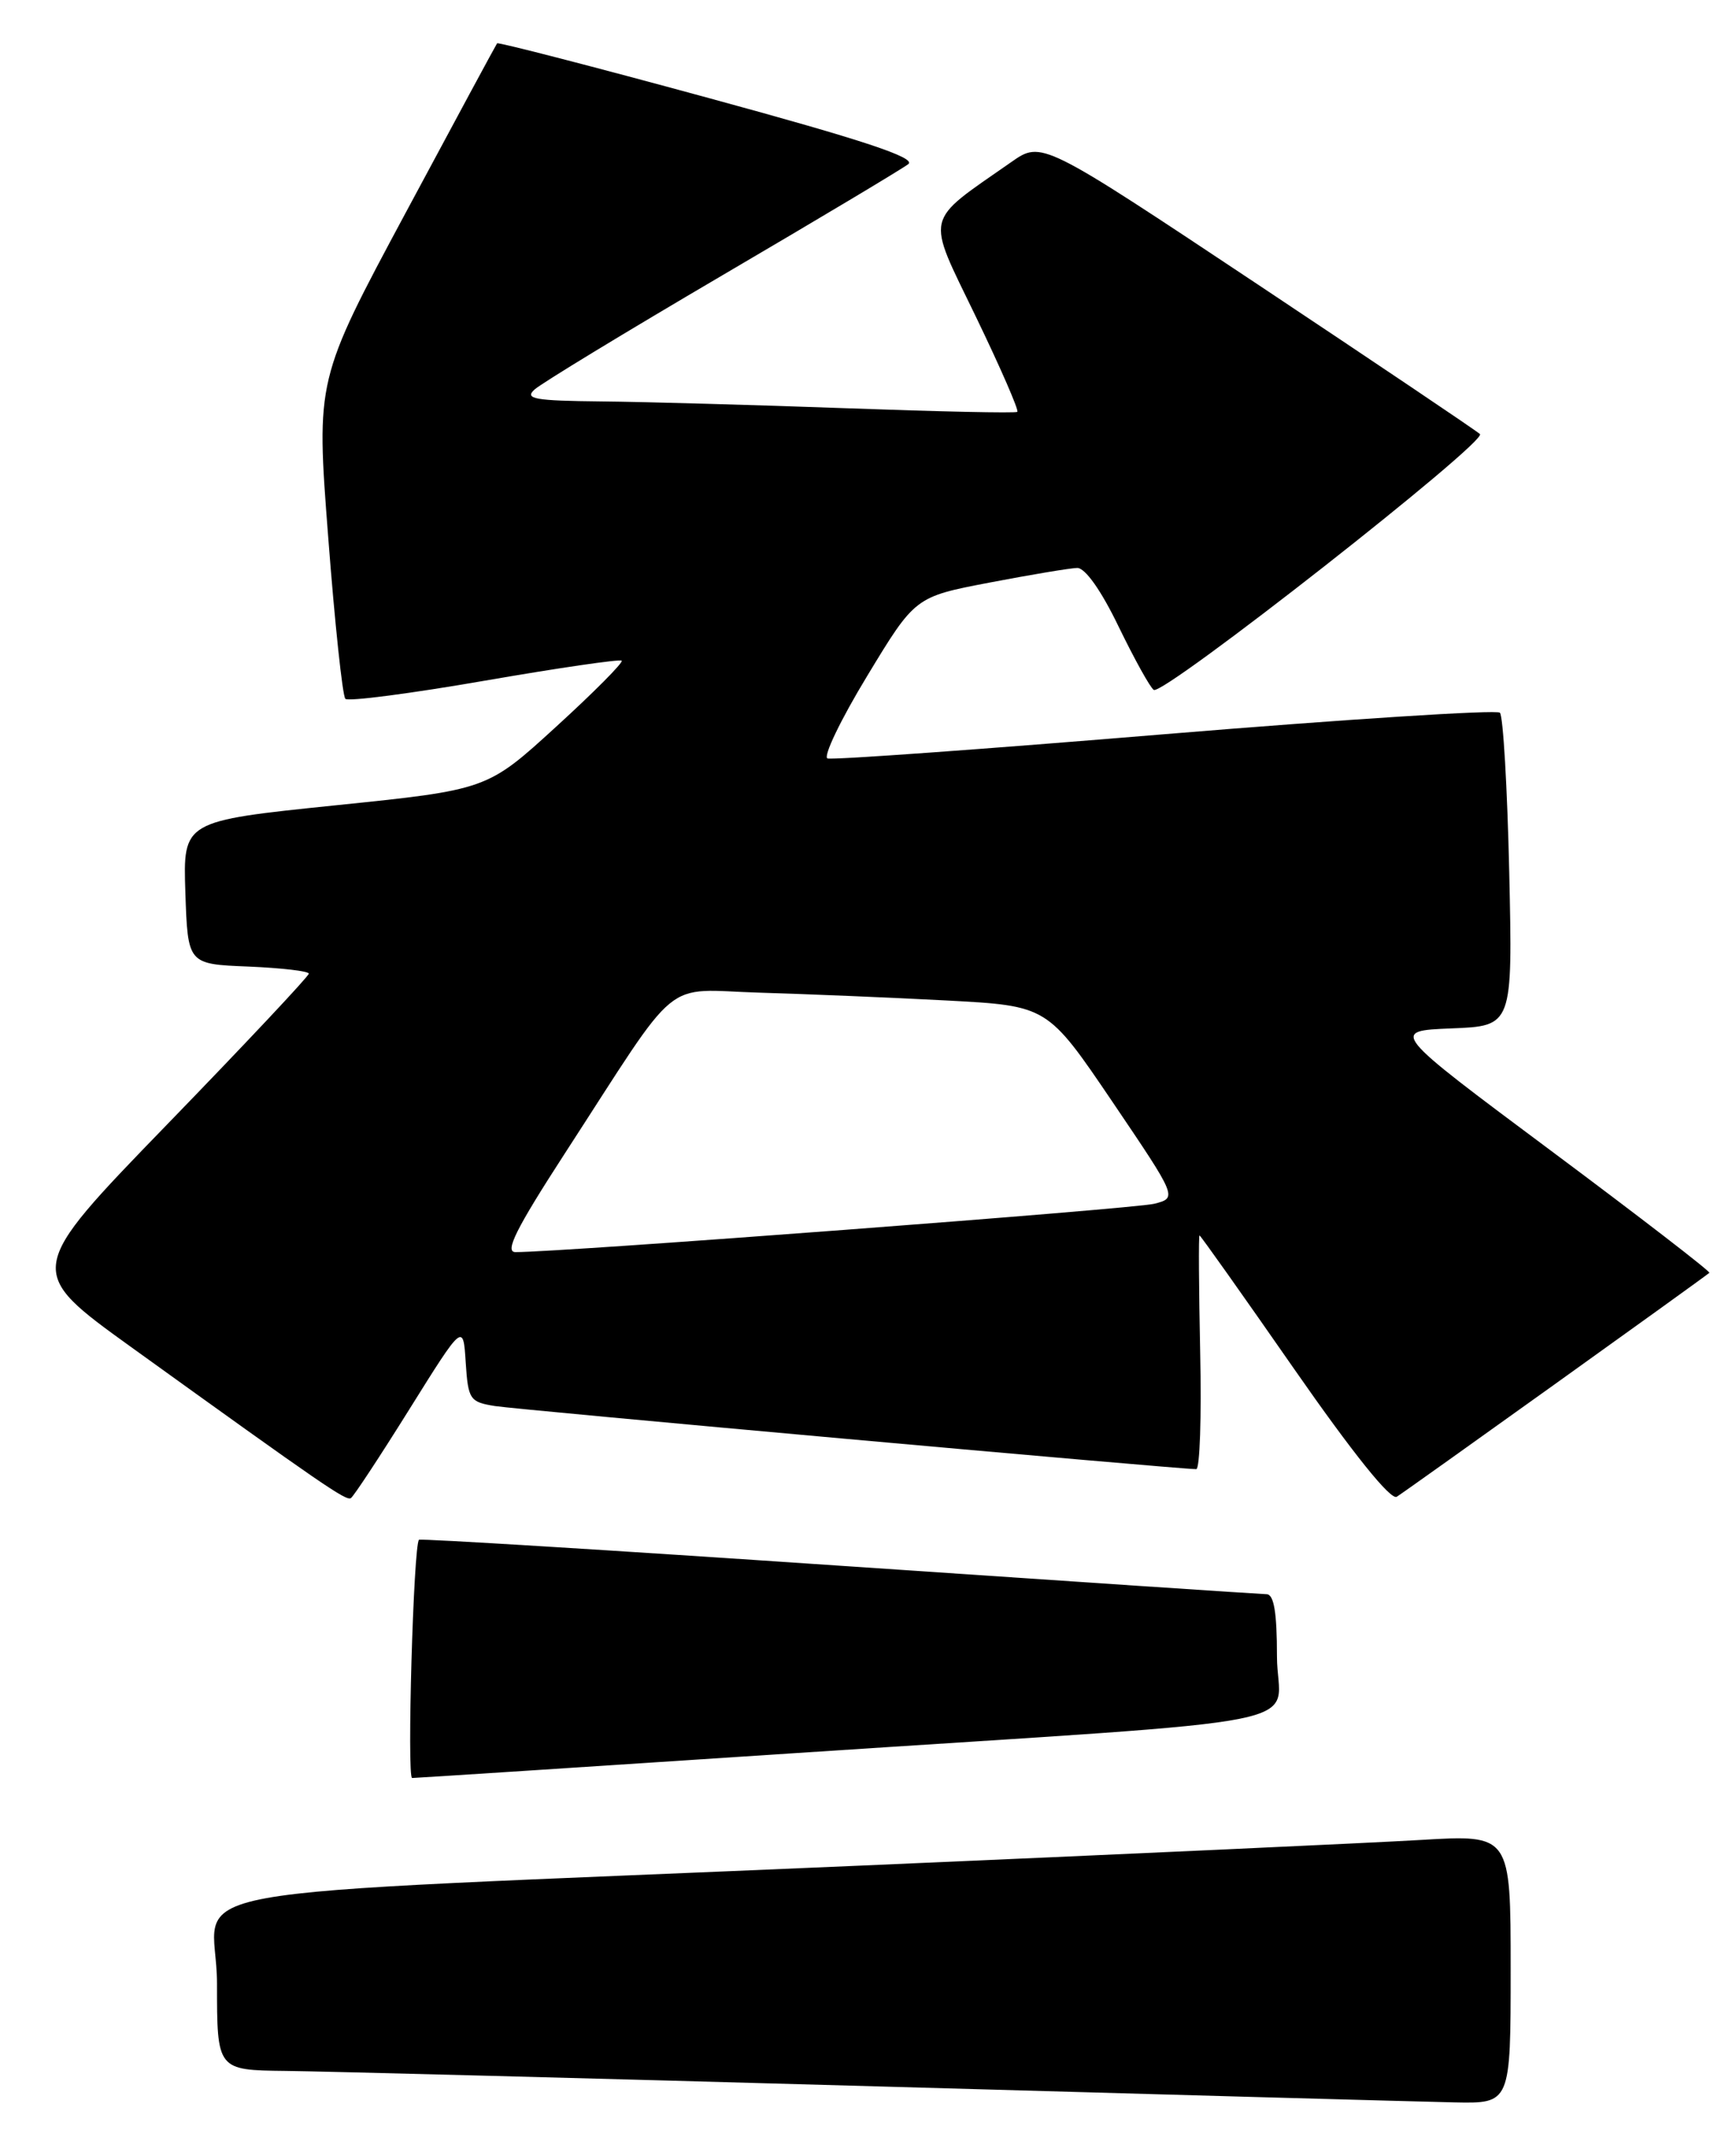 <?xml version="1.0" encoding="UTF-8" standalone="no"?>
<!DOCTYPE svg PUBLIC "-//W3C//DTD SVG 1.1//EN" "http://www.w3.org/Graphics/SVG/1.1/DTD/svg11.dtd" >
<svg xmlns="http://www.w3.org/2000/svg" xmlns:xlink="http://www.w3.org/1999/xlink" version="1.1" viewBox="0 0 208 256">
 <g >
 <path fill="currentColor"
d=" M 181.00 235.89 C 181.00 219.78 181.00 219.78 170.25 220.42 C 164.34 220.77 134.07 222.16 103.00 223.50 C 15.99 227.27 26.00 225.43 26.00 237.60 C 26.00 248.00 26.00 248.00 34.25 248.09 C 38.79 248.14 70.62 248.97 105.00 249.94 C 139.38 250.92 170.54 251.78 174.25 251.86 C 181.00 252.00 181.00 252.00 181.00 235.89 Z  M 95.28 210.02 C 160.32 205.73 153.00 207.20 153.00 198.42 C 153.00 193.16 152.64 190.99 151.75 190.98 C 151.06 190.97 128.00 189.43 100.50 187.56 C 73.00 185.69 50.37 184.30 50.20 184.46 C 49.54 185.12 48.74 213.00 49.38 213.00 C 49.75 213.00 70.41 211.66 95.28 210.02 Z  M 49.06 168.81 C 55.50 158.50 55.50 158.50 55.80 163.22 C 56.09 167.66 56.29 167.96 59.30 168.44 C 62.04 168.88 141.17 176.00 143.33 176.00 C 143.76 176.00 143.97 169.70 143.80 162.00 C 143.64 154.30 143.60 148.00 143.72 148.00 C 143.84 148.00 148.94 155.20 155.06 164.00 C 162.09 174.10 166.62 179.74 167.35 179.31 C 168.34 178.71 203.97 153.19 204.81 152.48 C 204.97 152.34 196.44 145.76 185.84 137.86 C 166.57 123.50 166.57 123.50 173.90 123.20 C 181.24 122.91 181.24 122.91 180.83 104.49 C 180.60 94.37 180.10 85.77 179.71 85.38 C 179.33 85.00 161.28 86.16 139.60 87.95 C 117.92 89.75 99.72 91.06 99.15 90.86 C 98.59 90.66 100.72 86.22 103.89 81.00 C 109.64 71.50 109.64 71.50 118.57 69.79 C 123.48 68.85 128.20 68.06 129.06 68.04 C 130.01 68.01 131.94 70.73 134.04 75.09 C 135.93 78.98 137.82 82.39 138.24 82.65 C 139.40 83.37 178.28 52.87 177.32 52.00 C 176.87 51.58 164.87 43.51 150.66 34.05 C 124.81 16.86 124.81 16.86 121.16 19.42 C 110.61 26.79 110.91 25.49 116.91 37.91 C 119.87 44.04 122.11 49.18 121.89 49.34 C 121.68 49.51 112.50 49.31 101.50 48.91 C 90.50 48.51 77.24 48.14 72.04 48.09 C 64.08 48.01 62.80 47.79 64.04 46.67 C 64.84 45.93 74.95 39.79 86.50 33.01 C 98.05 26.24 108.10 20.23 108.83 19.66 C 109.80 18.90 103.41 16.78 84.97 11.76 C 71.11 7.98 59.68 5.03 59.56 5.19 C 59.43 5.36 54.50 14.50 48.60 25.50 C 37.87 45.50 37.87 45.50 39.32 64.30 C 40.11 74.64 41.04 83.38 41.38 83.72 C 41.72 84.06 49.22 83.08 58.05 81.55 C 66.88 80.02 74.28 78.94 74.49 79.15 C 74.70 79.36 71.16 82.93 66.62 87.07 C 58.37 94.61 58.37 94.61 40.15 96.48 C 21.93 98.36 21.93 98.36 22.21 106.93 C 22.50 115.50 22.50 115.50 29.75 115.79 C 33.74 115.96 37.00 116.34 37.00 116.64 C 37.00 116.95 29.36 125.08 20.01 134.72 C 3.03 152.24 3.03 152.24 15.76 161.41 C 38.83 178.02 41.46 179.83 42.04 179.47 C 42.36 179.28 45.52 174.48 49.06 168.81 Z  M 67.63 138.25 C 81.82 116.38 79.14 118.58 91.10 118.92 C 96.82 119.09 106.90 119.51 113.50 119.86 C 125.50 120.50 125.50 120.50 133.29 132.00 C 141.07 143.50 141.07 143.50 138.29 144.21 C 135.95 144.81 67.13 150.02 61.76 150.00 C 60.43 150.00 61.84 147.19 67.63 138.25 Z "/>
</g>
</svg>